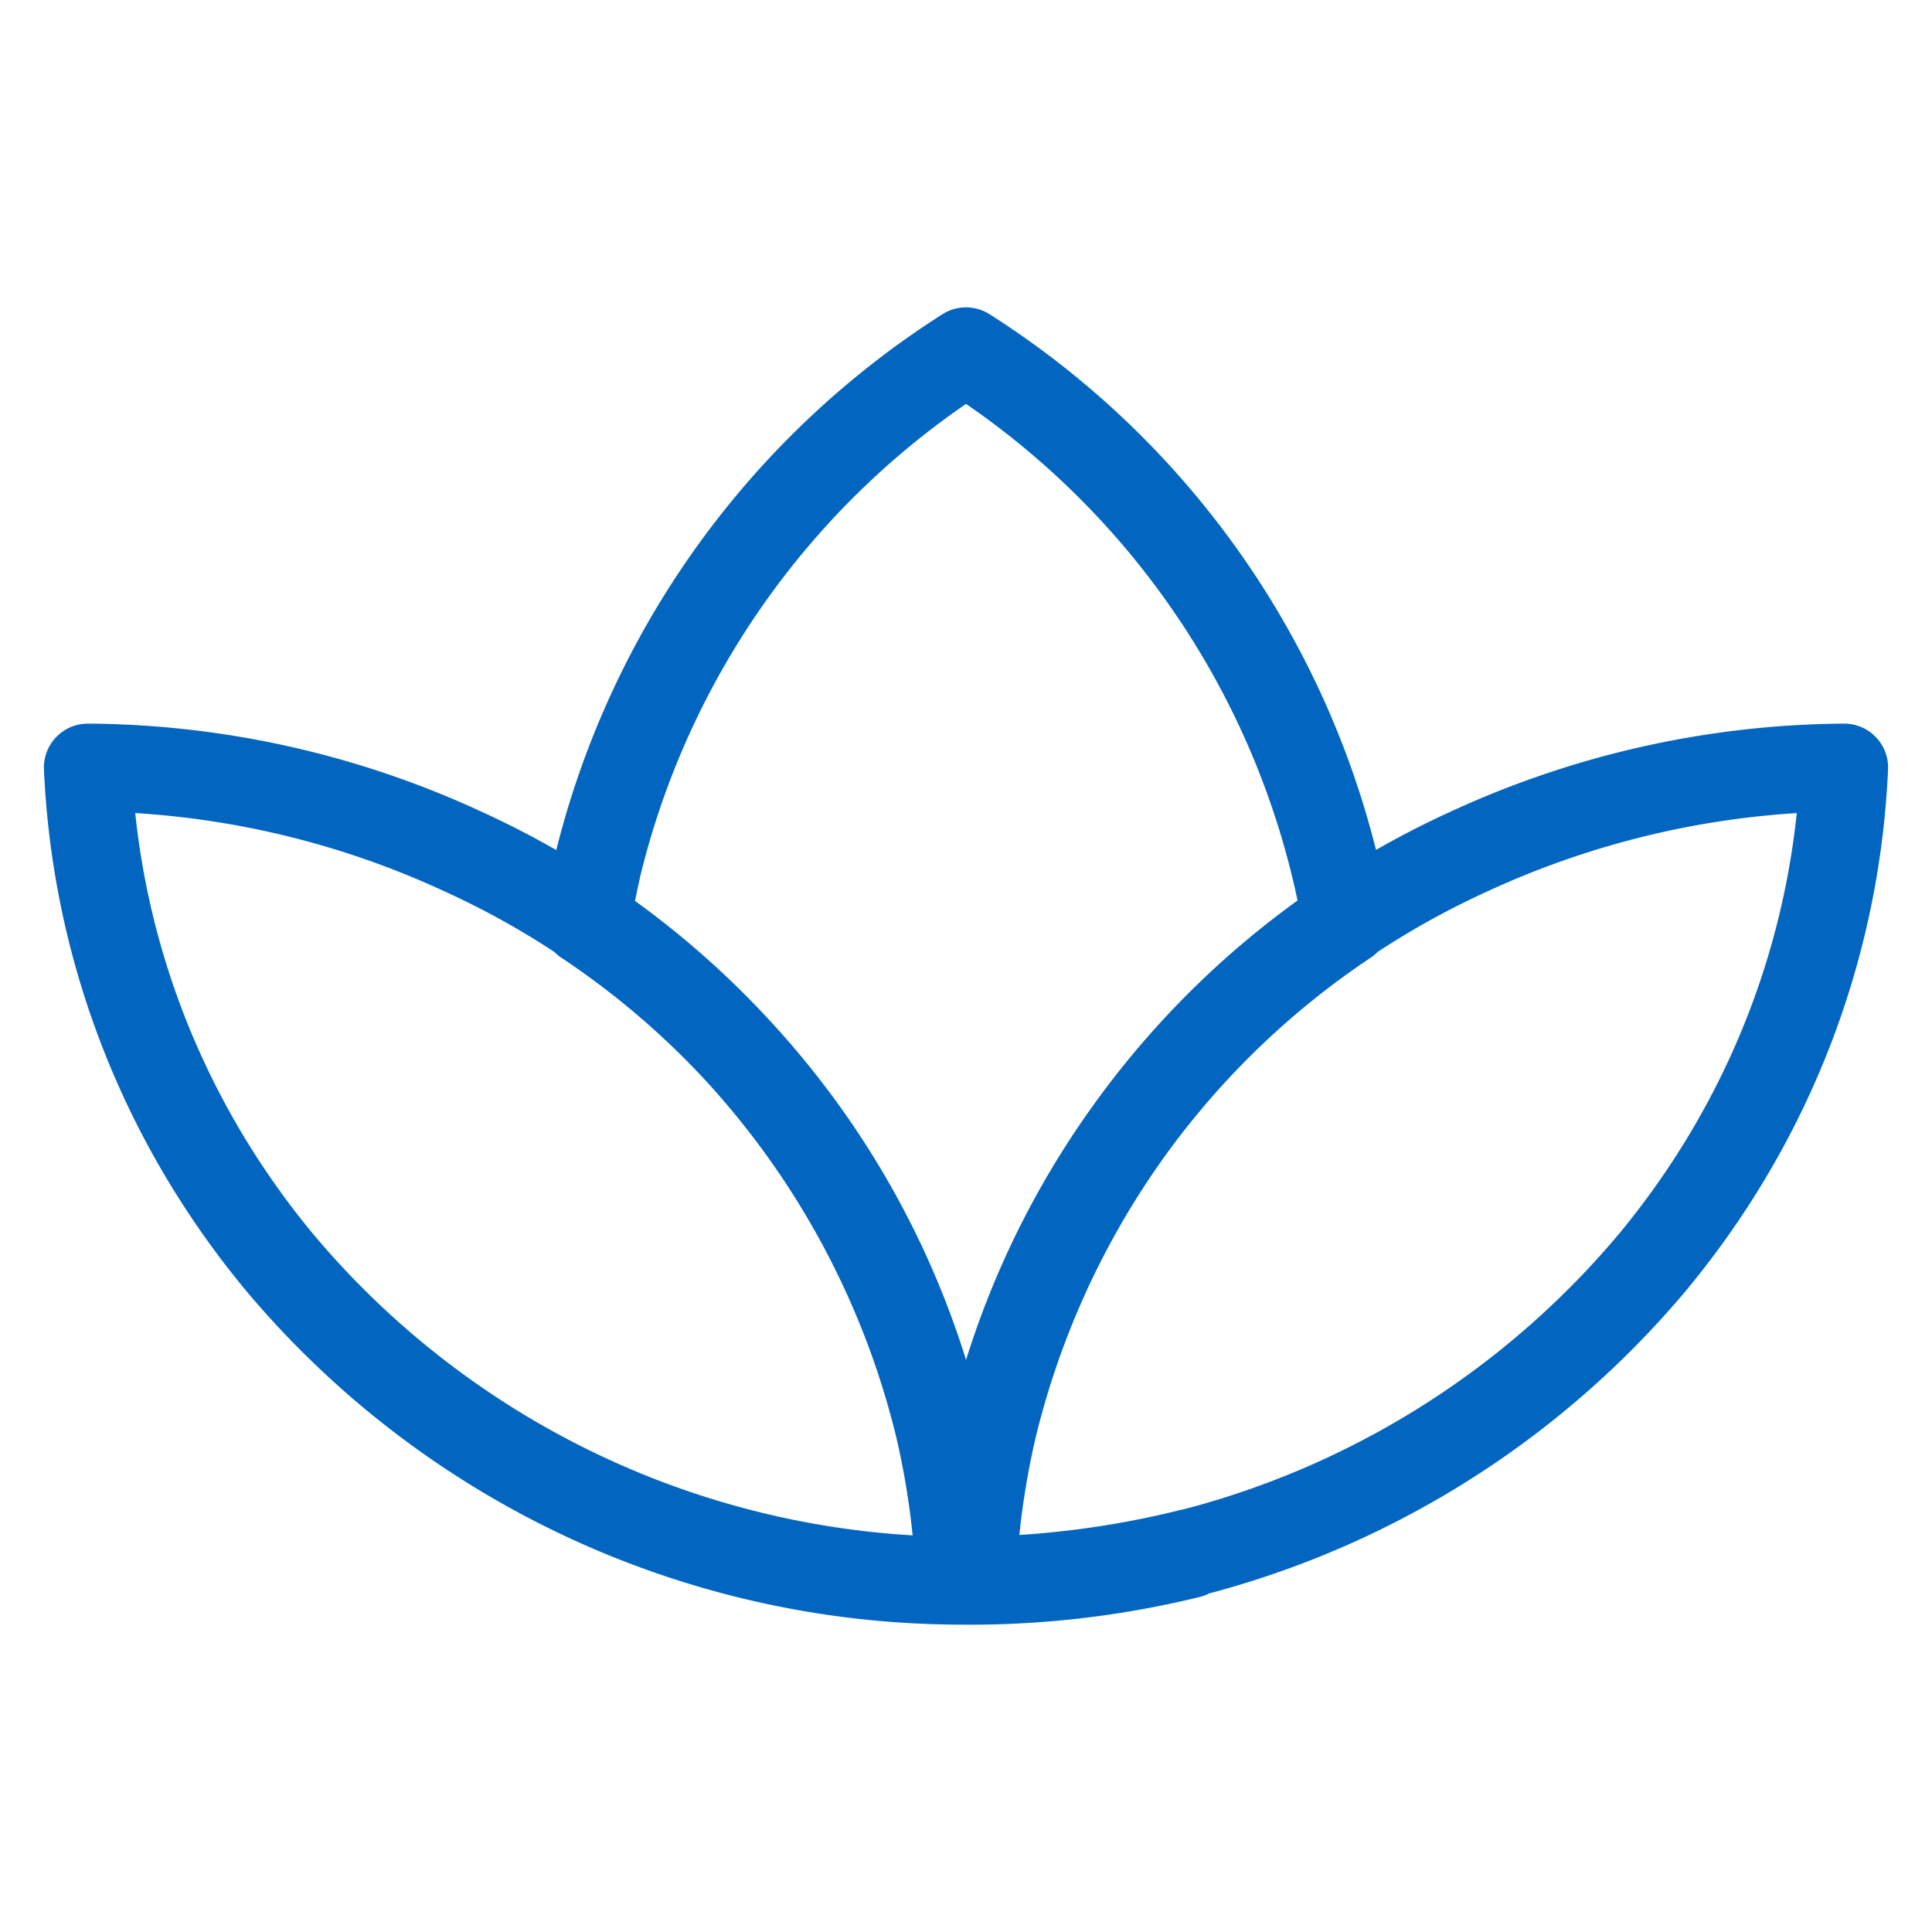 <svg viewBox="0 0 22 22" fill="none" xmlns="http://www.w3.org/2000/svg">
  <path
    d="M10.69 16.24a9.72 9.72 0 0 0-5.41-6.54 10.31 10.31 0 0 0-4.28-.96c.09 2.03.83 4 2.18 5.63a10.15 10.15 0 0 0 7.75 3.63 9.32 9.32 0 0 0-.24-1.76Zm0 0a9.6 9.6 0 0 0-4.02-5.75l.13-.61a9.65 9.65 0 0 1 4.2-5.88 9.65 9.65 0 0 1 4.33 6.49 9.64 9.64 0 0 0-4.02 5.75m-.62 0c.14.59.22 1.17.24 1.76a10.49 10.49 0 0 0 2.61-.3l.02-.02c-.8.2-1.64.31-2.5.32m.25-1.76a9.72 9.72 0 0 1 5.41-6.54c1.36-.63 2.82-.95 4.28-.96-.09 2.03-.83 4-2.18 5.63a10.15 10.15 0 0 1-7.75 3.63m.24-1.76a9.32 9.32 0 0 0-.24 1.76"
    stroke="#0266C1" stroke-linecap="round" stroke-linejoin="round" />
</svg>
